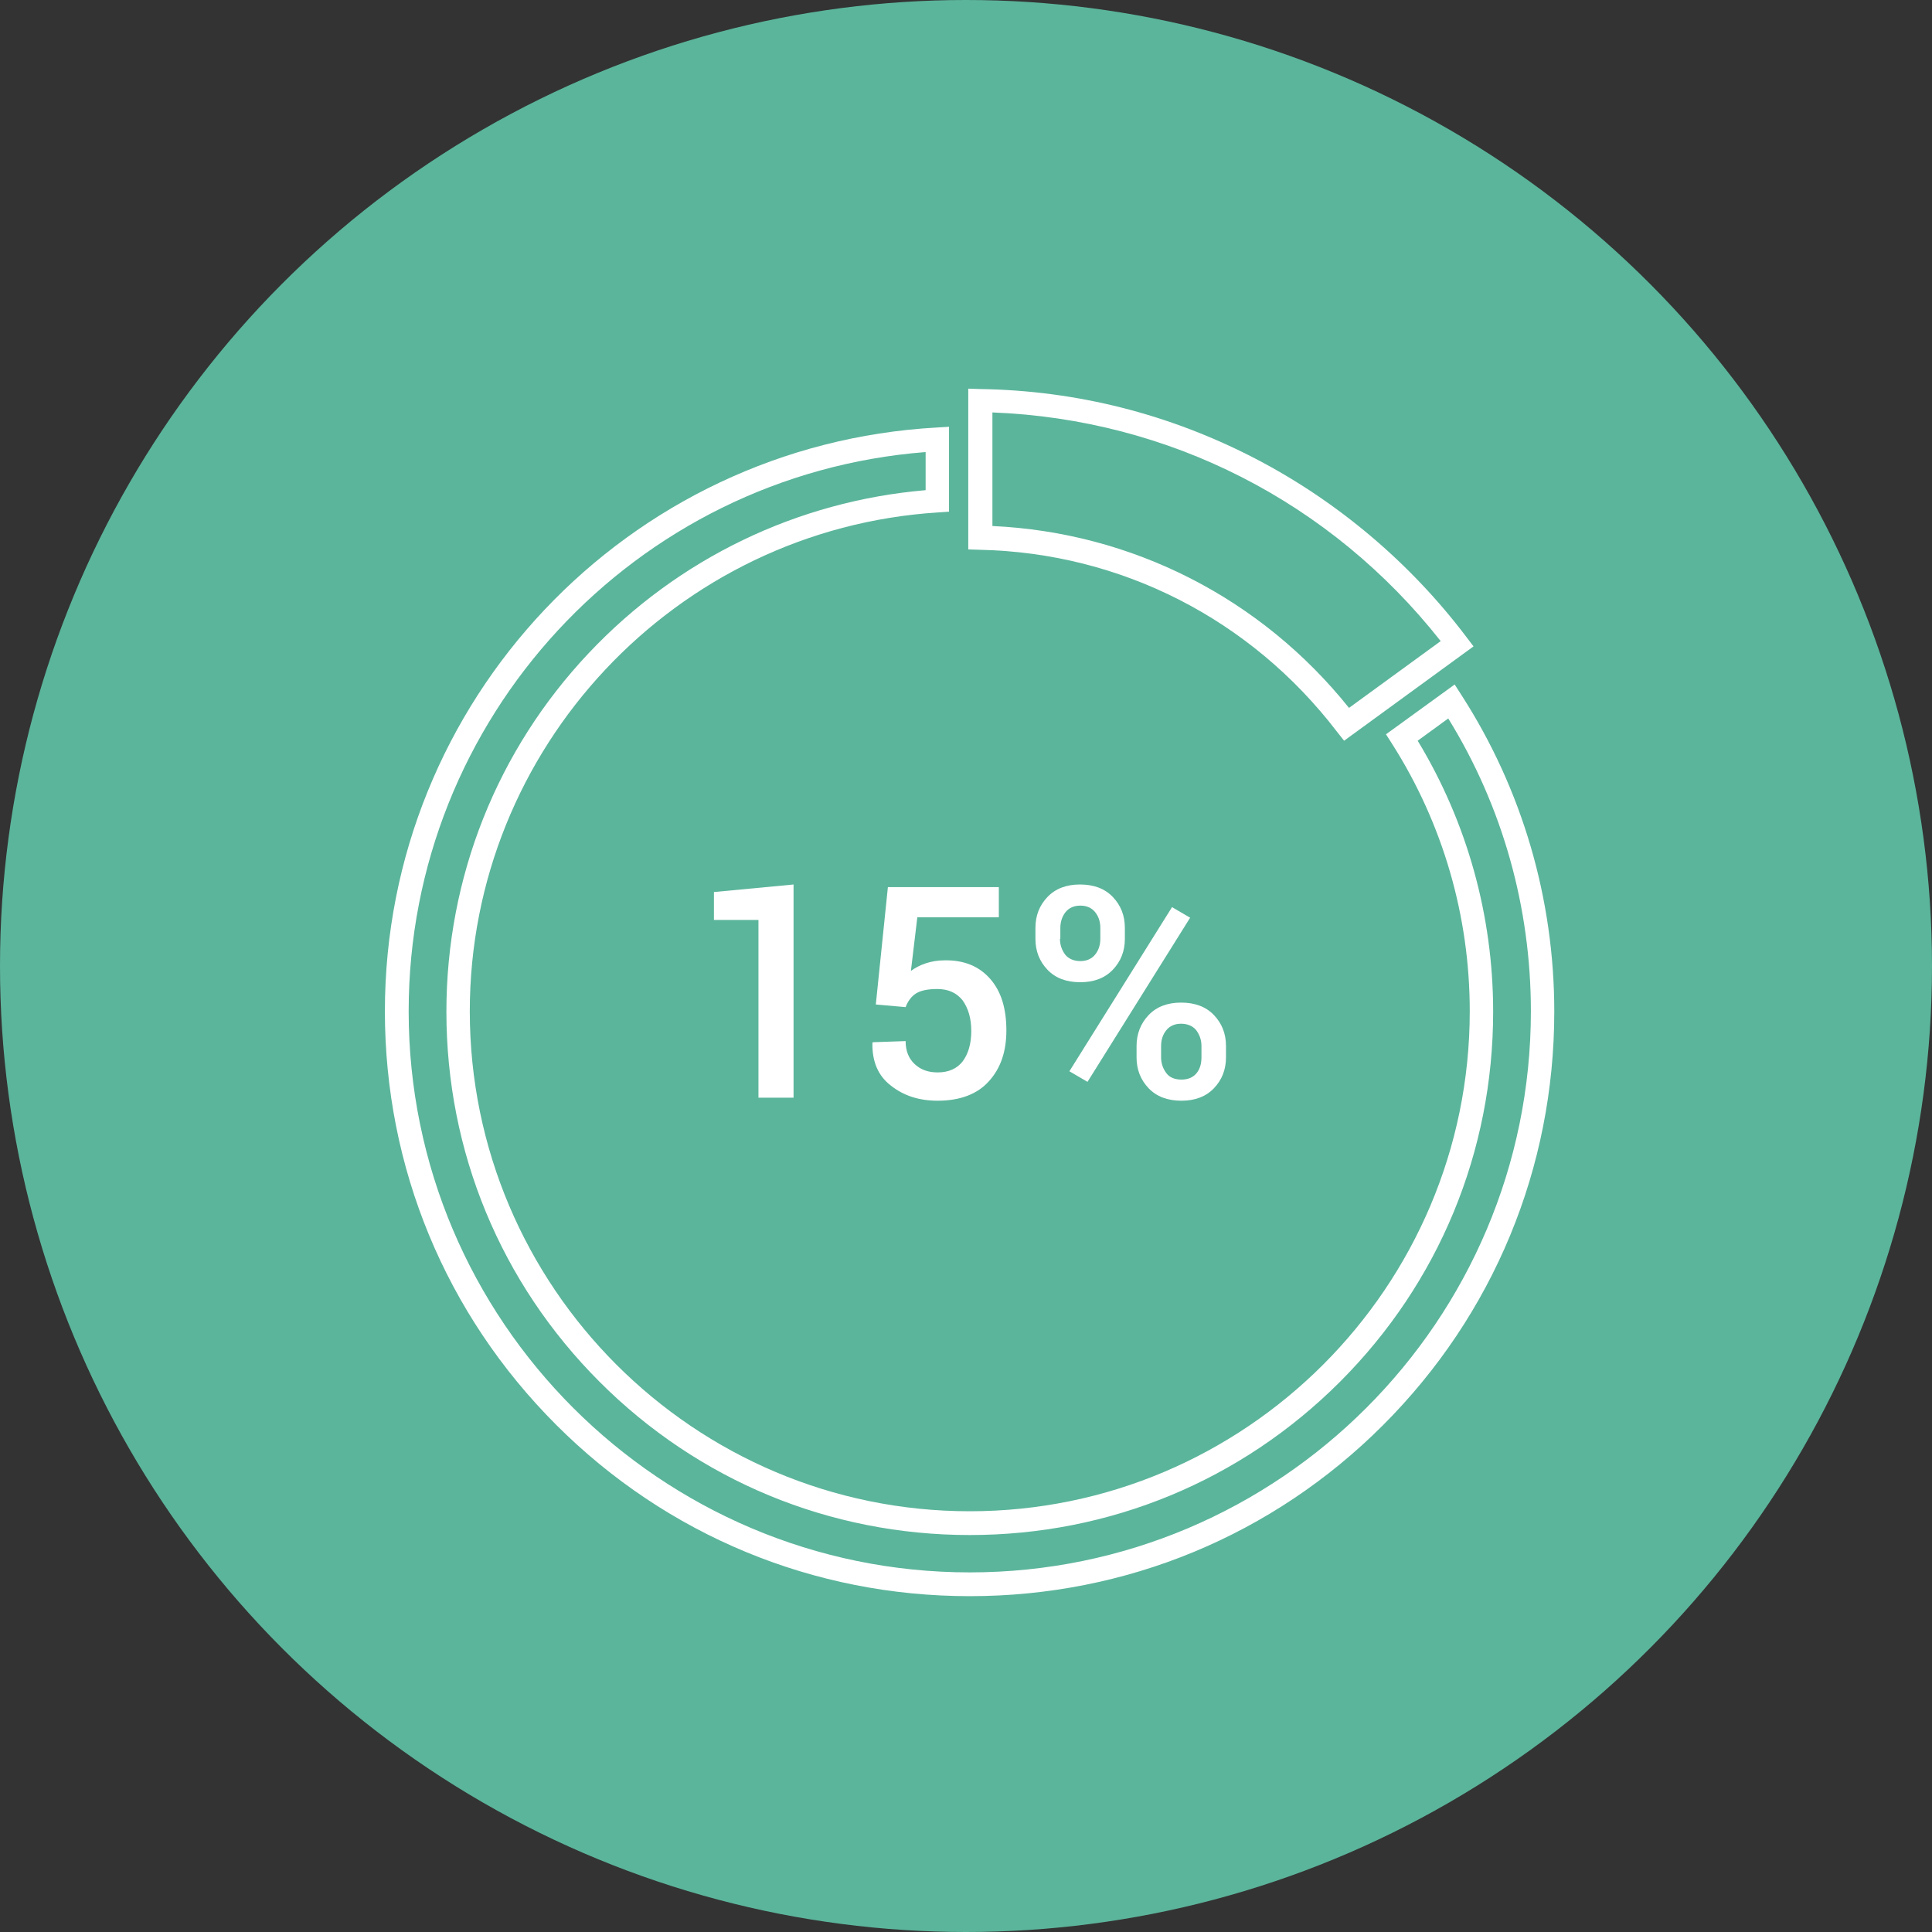<?xml version="1.0" ?><svg id="Layer_1" style="enable-background:new 0 0 512 512;" version="1.1" viewBox="0 0 512 512" xml:space="preserve" xmlns="http://www.w3.org/2000/svg" xmlns:xlink="http://www.w3.org/1999/xlink"><rect x="0" y="0" width="512" height="512" fill="#333333" stroke="none"/><style type="text/css">
	.st0{fill:#5BB59B;}
	.st1{fill:#FFFFFF;}
</style><g id="XMLID_1742_"><circle class="st0" cx="256" cy="256" id="XMLID_1302_" r="256"/><g id="XMLID_1584_"><g id="XMLID_1596_"><g id="XMLID_1598_"><path class="st1" d="M257,423c-41.4,0-80.3-16.1-109.6-45.4C118.1,348.3,102,309.4,102,268      c0-82.2,64.2-150.1,146.2-154.7l3.3-0.2v22.5l-2.9,0.2C179,140.2,124.5,198.3,124.5,268c0,73,59.4,132.5,132.5,132.5      c73,0,132.5-59.4,132.5-132.5c0-25.2-7.1-49.7-20.6-70.9l-1.6-2.5l18.2-13.2l1.8,2.8c16.1,25,24.6,54,24.6,83.9      c0,41.4-16.1,80.3-45.4,109.6C337.3,406.9,298.4,423,257,423z M245.3,119.8c-77.1,6-137,70.5-137,148.2      c0,82,66.7,148.7,148.7,148.7c82,0,148.7-66.7,148.7-148.7c0-27.5-7.5-54.3-21.9-77.6l-8.1,5.9c13.1,21.6,20,46.4,20,71.8      c0,37.1-14.4,71.9-40.6,98.1c-26.2,26.2-61,40.6-98.1,40.6s-71.9-14.4-98.1-40.6c-26.2-26.2-40.6-61-40.6-98.1      c0-35.5,13.4-69.3,37.8-95.1c23.6-25,55.2-40.2,89.2-43.1V119.8z" id="XMLID_1730_"/></g><g id="XMLID_1597_"><path class="st1" d="M356.2,196.3l-1.9-2.4c-22.8-29.8-57.2-47.4-94.6-48.2l-3.1-0.1V103l3.2,0.1      c25.7,0.4,50.3,6.7,73,18.5c21.7,11.3,41,27.6,55.8,47.2l1.9,2.5L356.2,196.3z M263,139.4c37,1.7,71.2,19.1,94.5,48.2l24.3-17.7      c-29.1-36.9-72-58.8-118.8-60.6V139.4z" id="XMLID_1727_"/></g></g><g id="XMLID_1585_"><path class="st1" d="M210.3,290.9H201v-47.1h-11.8v-7.4l21.1-2V290.9z" id="XMLID_1594_"/><path class="st1" d="M232.1,266.2l3.2-31.1h29.4v8h-21.6l-1.7,14.2c1.1-0.8,2.4-1.5,3.9-2     c1.5-0.5,3.2-0.8,5-0.8c5.2-0.1,9.2,1.6,12.1,4.9c2.9,3.3,4.3,7.8,4.3,13.7c0,5.5-1.5,10-4.6,13.4c-3,3.4-7.6,5.2-13.6,5.2     c-4.9,0-9-1.3-12.4-4c-3.4-2.6-5-6.4-4.9-11.3l0.1-0.2l8.7-0.3c0,2.6,0.8,4.6,2.4,6.1c1.6,1.5,3.6,2.2,6.1,2.2     c2.9,0,5.1-1,6.6-2.9c1.5-2,2.3-4.7,2.3-8.1c0-3.3-0.8-6-2.3-8.1c-1.6-2-3.8-3-6.7-3c-2.6,0-4.4,0.4-5.7,1.2     c-1.2,0.8-2.1,2-2.7,3.6L232.1,266.2z" id="XMLID_1592_"/><path class="st1" d="M274.4,245.9c0-3.3,1.1-6,3.2-8.2c2.1-2.2,5-3.3,8.6-3.3c3.7,0,6.6,1.1,8.7,3.3     c2.1,2.2,3.2,4.9,3.2,8.2v2.9c0,3.3-1.1,6-3.2,8.2c-2.1,2.2-5,3.3-8.6,3.3c-3.7,0-6.6-1.1-8.7-3.3c-2.1-2.2-3.2-4.9-3.2-8.2     V245.9z M280.9,248.8c0,1.6,0.5,3,1.4,4.2c0.9,1.1,2.3,1.7,4,1.7c1.7,0,3-0.6,3.9-1.7c0.9-1.1,1.4-2.5,1.4-4.2v-2.9     c0-1.7-0.5-3.1-1.4-4.2c-0.9-1.1-2.2-1.7-3.9-1.7c-1.7,0-3,0.6-3.9,1.7c-0.9,1.1-1.4,2.6-1.4,4.2V248.8z M288.2,286.7l-4.8-2.8     l27.2-43.5l4.8,2.8L288.2,286.7z M301.2,277.2c0-3.2,1.1-6,3.2-8.2c2.1-2.2,5-3.3,8.6-3.3c3.7,0,6.6,1.1,8.7,3.3     c2.1,2.2,3.2,4.9,3.2,8.2v3c0,3.3-1.1,6-3.2,8.2c-2.1,2.2-5,3.3-8.6,3.3c-3.7,0-6.6-1.1-8.7-3.3c-2.1-2.2-3.2-4.9-3.2-8.2V277.2z      M307.7,280.2c0,1.6,0.5,3,1.4,4.2s2.3,1.7,4,1.7c1.8,0,3.1-0.6,4-1.7c0.9-1.1,1.3-2.5,1.3-4.2v-3c0-1.6-0.5-3-1.4-4.2     c-0.9-1.1-2.3-1.7-4-1.7c-1.7,0-3,0.6-3.9,1.7c-0.9,1.1-1.4,2.5-1.4,4.2V280.2z" id="XMLID_1586_"/></g></g></g></svg>